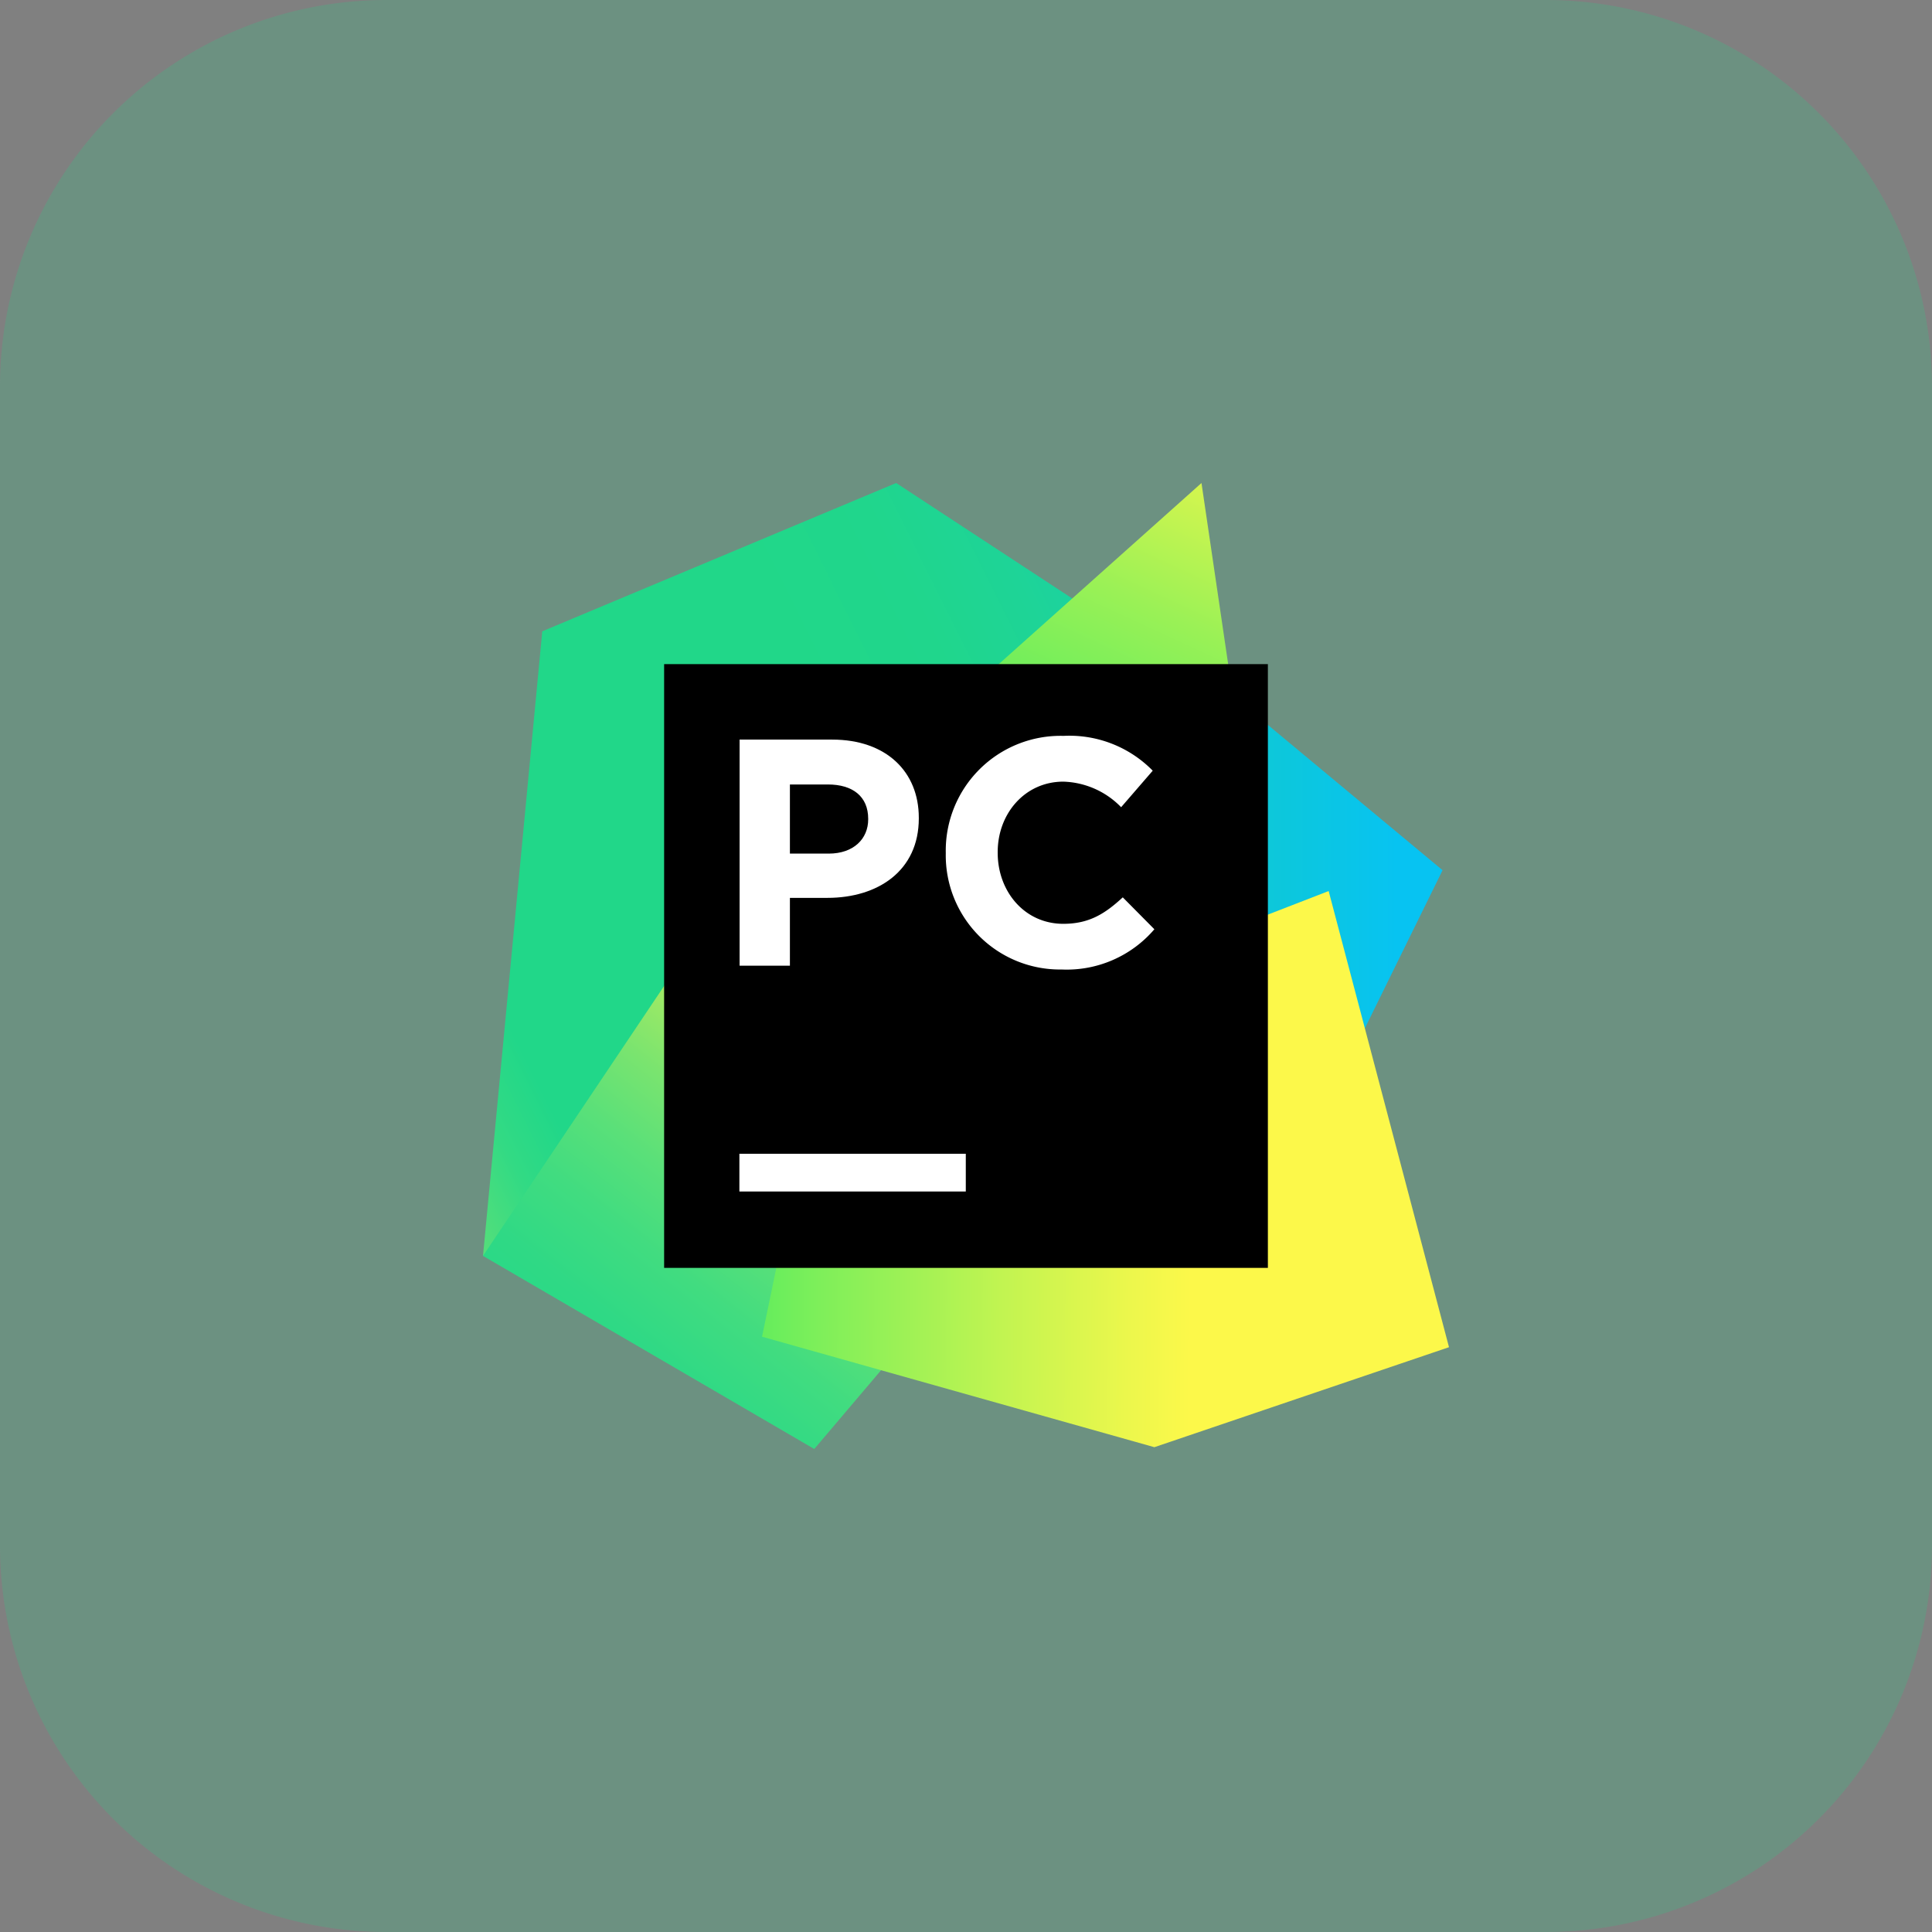 <svg xmlns="http://www.w3.org/2000/svg" xmlns:xlink="http://www.w3.org/1999/xlink" width="256" height="256" viewBox="0 0 256 256">
  <rect x="0" y="0" width="256" height="256" fill="#808080" stroke="none"/>
  <defs>
    <linearGradient id="linear-gradient" x1="-0.467" y1="0.5" x2="0.905" y2="0.5" gradientUnits="objectBoundingBox">
      <stop offset="0" stop-color="#21d789"/>
      <stop offset="1" stop-color="#07c3f2"/>
    </linearGradient>
    <linearGradient id="linear-gradient-2" x1="-0.537" y1="1.055" x2="1.338" y2="-0.076" gradientUnits="objectBoundingBox">
      <stop offset="0.01" stop-color="#fcf84a"/>
      <stop offset="0.11" stop-color="#a7eb62"/>
      <stop offset="0.21" stop-color="#5fe077"/>
      <stop offset="0.27" stop-color="#32da84"/>
      <stop offset="0.31" stop-color="#21d789"/>
      <stop offset="0.58" stop-color="#21d789"/>
      <stop offset="0.6" stop-color="#21d789"/>
      <stop offset="0.69" stop-color="#20d68c"/>
      <stop offset="0.76" stop-color="#1ed497"/>
      <stop offset="0.83" stop-color="#19d1a9"/>
      <stop offset="0.9" stop-color="#13ccc2"/>
      <stop offset="0.97" stop-color="#0bc6e1"/>
      <stop offset="1" stop-color="#07c3f2"/>
    </linearGradient>
    <linearGradient id="linear-gradient-3" x1="0.307" y1="1.16" x2="0.778" y2="0.223" gradientUnits="objectBoundingBox">
      <stop offset="0" stop-color="#21d789"/>
      <stop offset="0.16" stop-color="#24d888"/>
      <stop offset="0.3" stop-color="#2fd985"/>
      <stop offset="0.43" stop-color="#41dc80"/>
      <stop offset="0.55" stop-color="#5ae079"/>
      <stop offset="0.67" stop-color="#7ae46f"/>
      <stop offset="0.79" stop-color="#a1ea64"/>
      <stop offset="0.9" stop-color="#cff157"/>
      <stop offset="1" stop-color="#fcf84a"/>
    </linearGradient>
    <linearGradient id="linear-gradient-4" x1="-0.097" y1="2.017" x2="1.186" y2="-0.169" gradientUnits="objectBoundingBox">
      <stop offset="0" stop-color="#21d789"/>
      <stop offset="0.09" stop-color="#23d986"/>
      <stop offset="0.17" stop-color="#2ade7b"/>
      <stop offset="0.25" stop-color="#36e669"/>
      <stop offset="0.27" stop-color="#3bea62"/>
      <stop offset="0.35" stop-color="#47eb61"/>
      <stop offset="0.49" stop-color="#67ed5d"/>
      <stop offset="0.69" stop-color="#9af156"/>
      <stop offset="0.92" stop-color="#e0f64d"/>
      <stop offset="1" stop-color="#fcf84a"/>
    </linearGradient>
    <linearGradient id="linear-gradient-5" x1="1.118" y1="0.505" x2="-0.142" y2="0.494" gradientUnits="objectBoundingBox">
      <stop offset="0.39" stop-color="#fcf84a"/>
      <stop offset="0.46" stop-color="#ecf74c"/>
      <stop offset="0.61" stop-color="#c1f451"/>
      <stop offset="0.82" stop-color="#7eef5a"/>
      <stop offset="1" stop-color="#3bea62"/>
    </linearGradient>
  </defs>
  <g id="pycharm" transform="translate(-512 -952)">
    <path id="Path_2591" data-name="Path 2591" d="M51.2,0H204.8A51.2,51.2,0,0,1,256,51.2V204.8A51.2,51.2,0,0,1,204.8,256H51.2A51.2,51.2,0,0,1,0,204.8V51.2A51.2,51.2,0,0,1,51.2,0Z" transform="translate(512 952)" fill="rgba(33,215,137,0.2)"/>
    <g id="PyCharm_icon" transform="translate(571.5 1011.5)">
      <path id="Path_2668" data-name="Path 2668" d="M76.34,19.65l37.4,31.107-13.467,27.4L77.727,71.9H58.22Z" transform="translate(17.907 5.05)" fill="url(#linear-gradient)"/>
      <path id="Path_2669" data-name="Path 2669" d="M56.567,44.9l-7.24,38.307L48.633,96.22,30.38,104.127,4.5,106.913l7.853-82.76L59.247,4.5,88.14,23.447Z" fill="url(#linear-gradient-2)"/>
      <path id="Path_2670" data-name="Path 2670" d="M56.567,34.8l3.52,73.813L48.393,122.4,4.5,96.813,40.54,43.107Z" transform="translate(0 10.1)" fill="url(#linear-gradient-3)"/>
      <path id="Path_2671" data-name="Path 2671" d="M90.857,39.513H46.51L85.7,4.5Z" transform="translate(14.003 0)" fill="url(#linear-gradient-4)"/>
      <path id="Path_2672" data-name="Path 2672" d="M123.257,111,84.217,124.25,32.23,109.61,47.323,36.89,53.35,31.5,85,28.53,82.137,60.317l25.173-9.76Z" transform="translate(9.243 8.01)" fill="url(#linear-gradient-5)"/>
      <path id="Path_2673" data-name="Path 2673" d="M22.5,22.5h80v80h-80Z" transform="translate(6 6)"/>
      <g id="Group_340" data-name="Group 340" transform="translate(38.473 37.987)">
        <path id="Path_2674" data-name="Path 2674" d="M29.98,71.16h30v5h-30Z" transform="translate(-29.98 -15.767)" fill="#fff"/>
        <path id="Path_2675" data-name="Path 2675" d="M30,30H42.267c7.147,0,11.48,4.24,11.48,10.36v.08c0,6.933-5.4,10.533-12.12,10.533h-4.96V59.96H30ZM41.813,45.107c3.293,0,5.227-1.96,5.227-4.533v-.08c0-2.96-2.053-4.547-5.333-4.547h-5.04v9.16Z" transform="translate(-29.973 -29.487)" fill="#fff"/>
        <path id="Path_2676" data-name="Path 2676" d="M50.491,45.208v-.08A15.213,15.213,0,0,1,66.1,29.635a15.453,15.453,0,0,1,11.813,4.613l-4.187,4.84A11.107,11.107,0,0,0,66.064,35.7c-5.053,0-8.693,4.2-8.693,9.333v.093c0,5.133,3.56,9.413,8.693,9.413,3.427,0,5.52-1.333,7.88-3.507l4.187,4.227a15.28,15.28,0,0,1-12.28,5.333,15.133,15.133,0,0,1-15.36-15.387" transform="translate(-23.144 -29.615)" fill="#fff"/>
      </g>
    </g>
  </g>
</svg>
